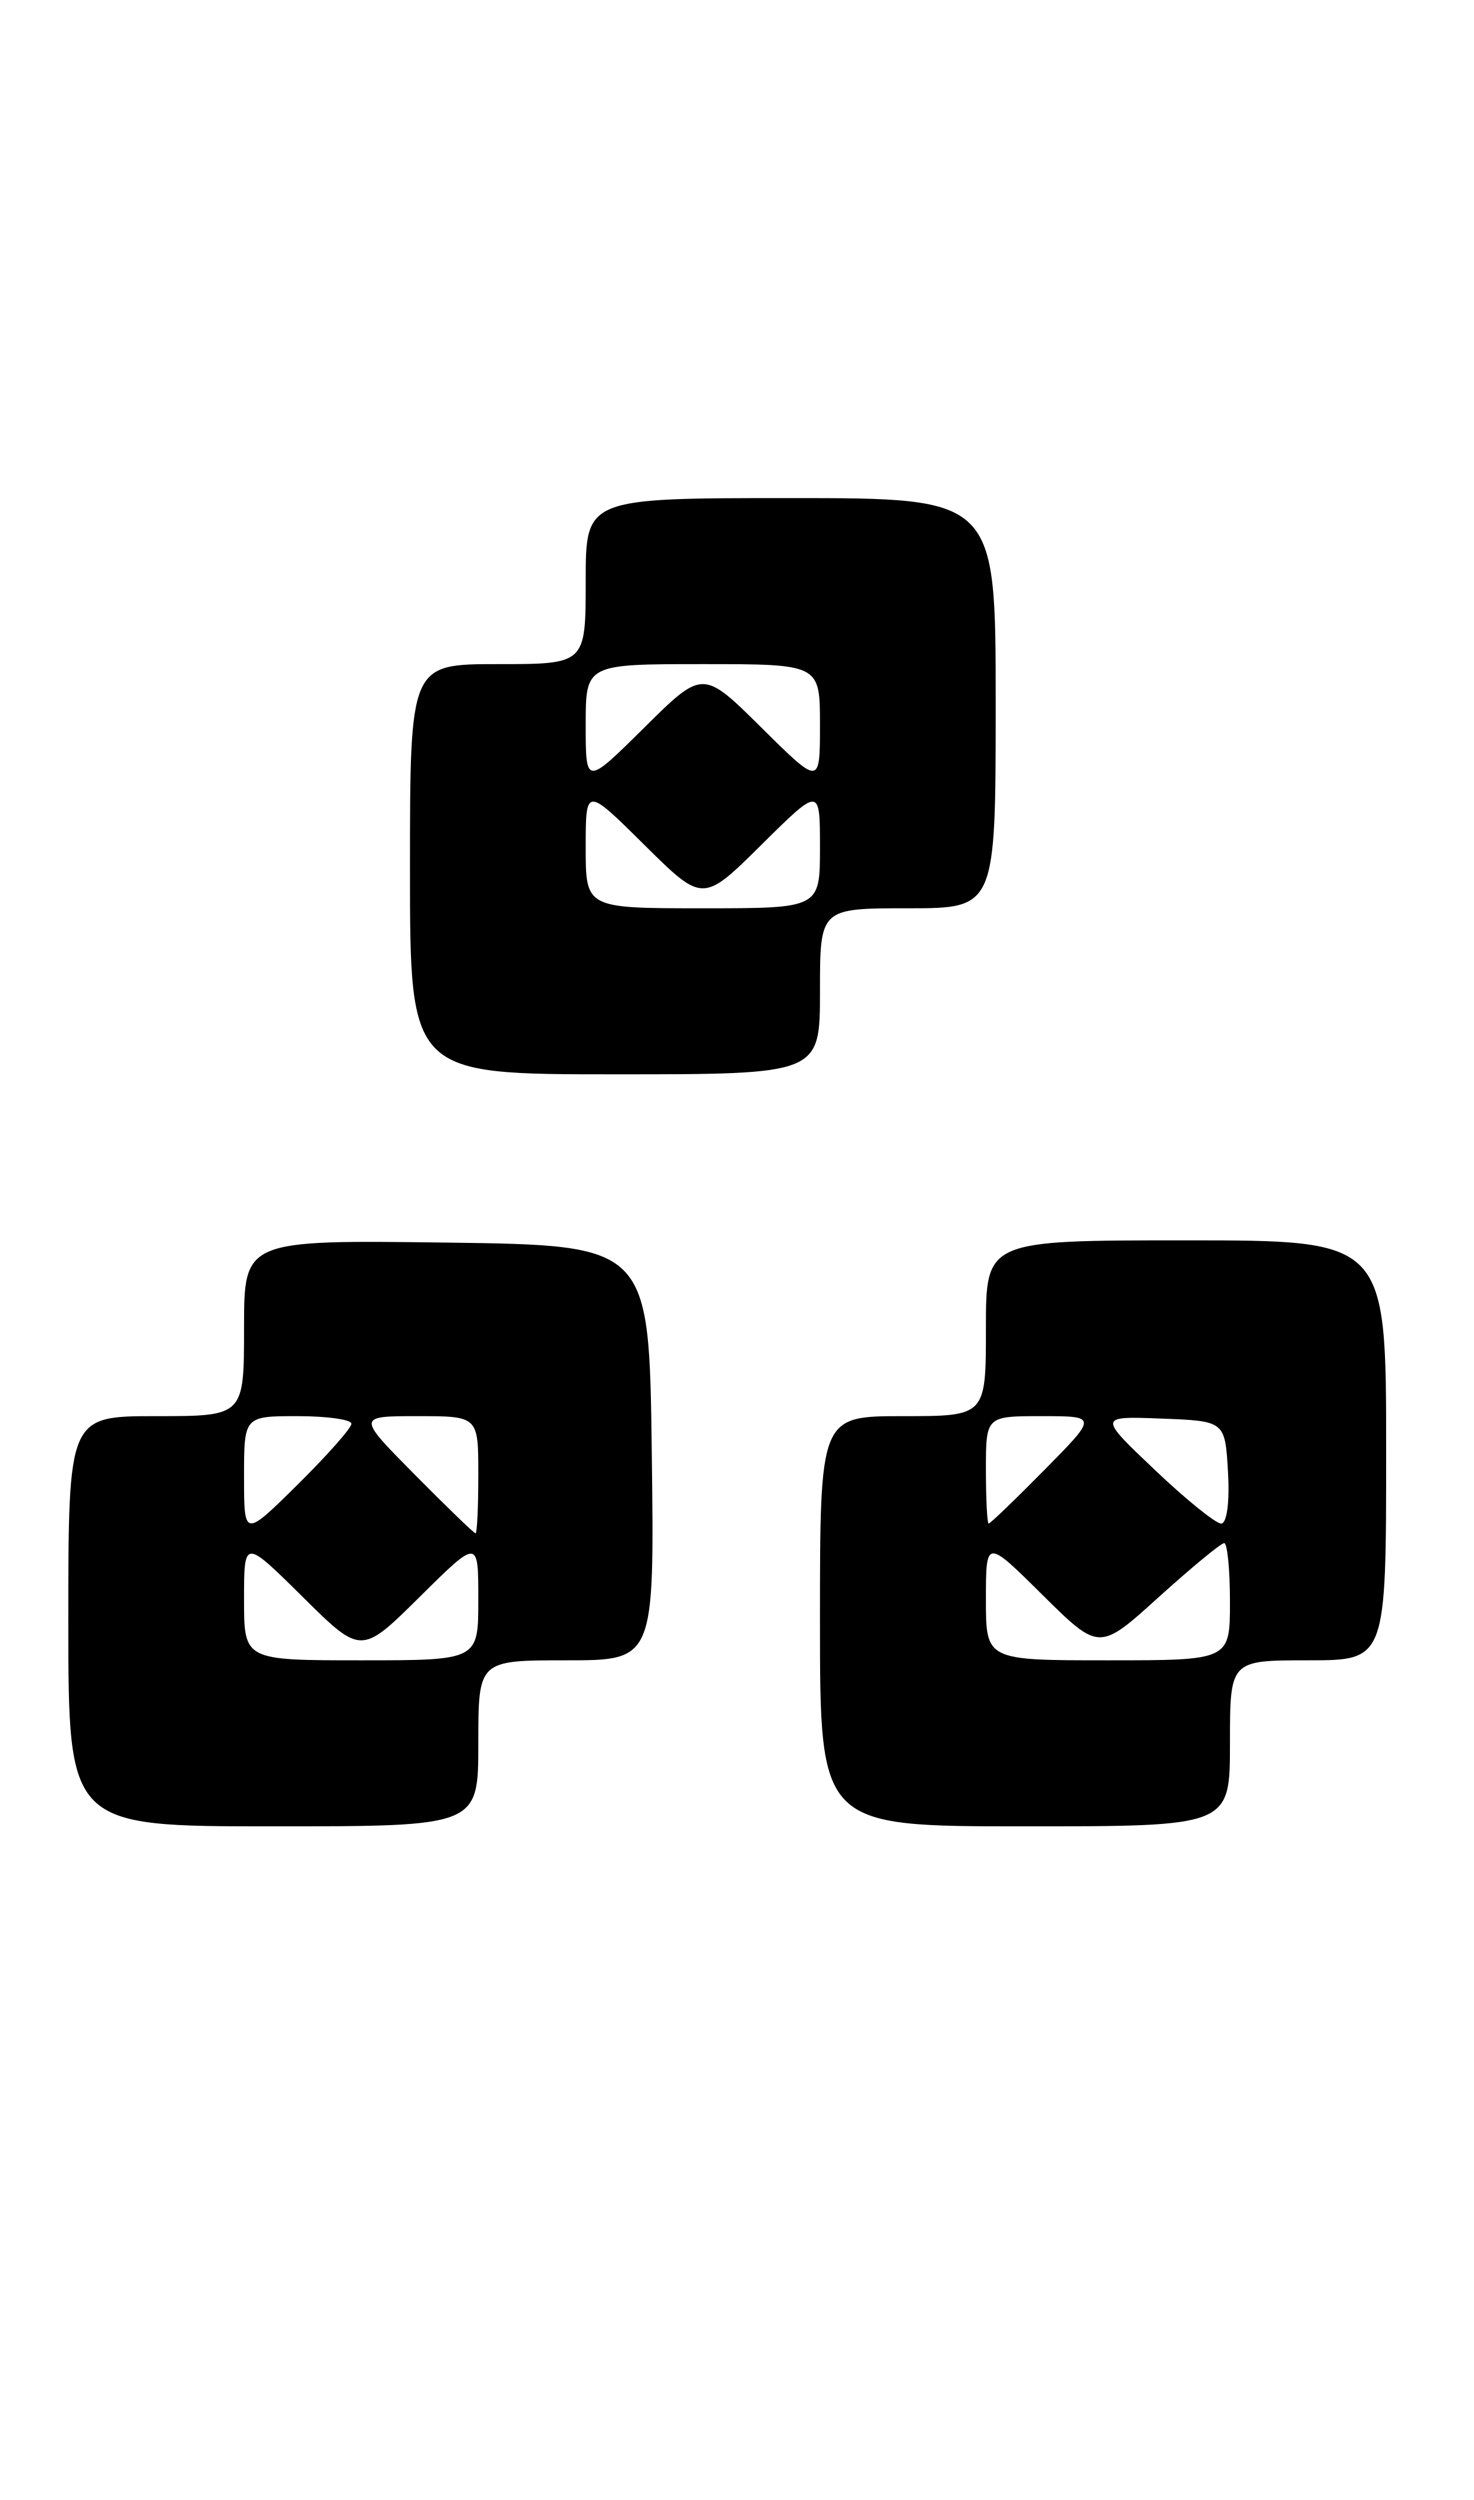 <?xml version="1.0" encoding="UTF-8" standalone="no"?>
<!DOCTYPE svg PUBLIC "-//W3C//DTD SVG 1.1//EN" "http://www.w3.org/Graphics/SVG/1.1/DTD/svg11.dtd" >
<svg xmlns="http://www.w3.org/2000/svg" xmlns:xlink="http://www.w3.org/1999/xlink" version="1.1" viewBox="0 0 151 256">
 <g >
 <path fill="currentColor"
d=" M 49.00 178.50 C 49.00 170.00 49.00 170.00 58.02 170.00 C 67.04 170.00 67.04 170.00 66.77 148.75 C 66.50 127.50 66.50 127.50 45.75 127.23 C 25.00 126.96 25.00 126.96 25.00 135.98 C 25.00 145.00 25.00 145.00 16.00 145.00 C 7.00 145.00 7.00 145.00 7.00 166.00 C 7.00 187.00 7.00 187.00 28.00 187.00 C 49.00 187.00 49.00 187.00 49.00 178.50 Z  M 126.00 178.50 C 126.00 170.00 126.00 170.00 134.00 170.00 C 142.00 170.00 142.00 170.00 142.00 148.50 C 142.00 127.00 142.00 127.00 121.50 127.00 C 101.00 127.00 101.00 127.00 101.00 136.00 C 101.00 145.00 101.00 145.00 92.50 145.00 C 84.00 145.00 84.00 145.00 84.00 166.00 C 84.00 187.00 84.00 187.00 105.00 187.00 C 126.00 187.00 126.00 187.00 126.00 178.50 Z  M 84.00 101.50 C 84.00 93.00 84.00 93.00 93.00 93.00 C 102.00 93.00 102.00 93.00 102.00 72.00 C 102.00 51.00 102.00 51.00 81.00 51.00 C 60.00 51.00 60.00 51.00 60.00 59.50 C 60.00 68.00 60.00 68.00 51.00 68.00 C 42.00 68.00 42.00 68.00 42.00 89.00 C 42.00 110.00 42.00 110.00 63.00 110.00 C 84.00 110.00 84.00 110.00 84.00 101.50 Z  M 25.00 163.78 C 25.00 157.56 25.00 157.56 31.00 163.50 C 37.00 169.44 37.00 169.44 43.00 163.50 C 49.00 157.56 49.00 157.56 49.00 163.78 C 49.00 170.00 49.00 170.00 37.00 170.00 C 25.00 170.00 25.00 170.00 25.00 163.78 Z  M 25.00 151.22 C 25.00 145.00 25.00 145.00 30.50 145.00 C 33.52 145.00 36.00 145.35 36.00 145.78 C 36.00 146.22 33.52 149.01 30.50 152.00 C 25.00 157.43 25.00 157.43 25.00 151.22 Z  M 42.50 151.00 C 36.56 145.00 36.56 145.00 42.78 145.00 C 49.00 145.00 49.00 145.00 49.00 151.00 C 49.00 154.30 48.87 157.00 48.72 157.00 C 48.56 157.00 45.77 154.30 42.50 151.00 Z  M 101.00 163.78 C 101.00 157.56 101.00 157.56 106.80 163.31 C 112.61 169.05 112.61 169.05 118.71 163.52 C 122.07 160.49 125.08 158.00 125.41 158.00 C 125.73 158.00 126.00 160.70 126.00 164.00 C 126.00 170.00 126.00 170.00 113.50 170.00 C 101.00 170.00 101.00 170.00 101.00 163.78 Z  M 101.00 150.50 C 101.00 145.00 101.00 145.00 106.72 145.00 C 112.43 145.00 112.43 145.00 107.00 150.50 C 104.01 153.53 101.44 156.00 101.28 156.00 C 101.13 156.00 101.00 153.53 101.00 150.50 Z  M 118.30 150.50 C 112.50 145.00 112.50 145.00 119.00 145.25 C 125.50 145.50 125.50 145.50 125.80 150.75 C 125.98 153.80 125.68 156.00 125.10 156.00 C 124.55 156.00 121.48 153.53 118.30 150.50 Z  M 60.00 86.78 C 60.00 80.56 60.00 80.56 66.00 86.50 C 72.00 92.44 72.00 92.44 78.00 86.50 C 84.00 80.56 84.00 80.56 84.00 86.78 C 84.00 93.00 84.00 93.00 72.00 93.00 C 60.00 93.00 60.00 93.00 60.00 86.78 Z  M 60.00 74.22 C 60.00 68.00 60.00 68.00 72.00 68.00 C 84.00 68.00 84.00 68.00 84.00 74.22 C 84.00 80.44 84.00 80.44 78.00 74.50 C 72.00 68.56 72.00 68.56 66.00 74.50 C 60.00 80.44 60.00 80.44 60.00 74.22 Z "/>
</g>
</svg>